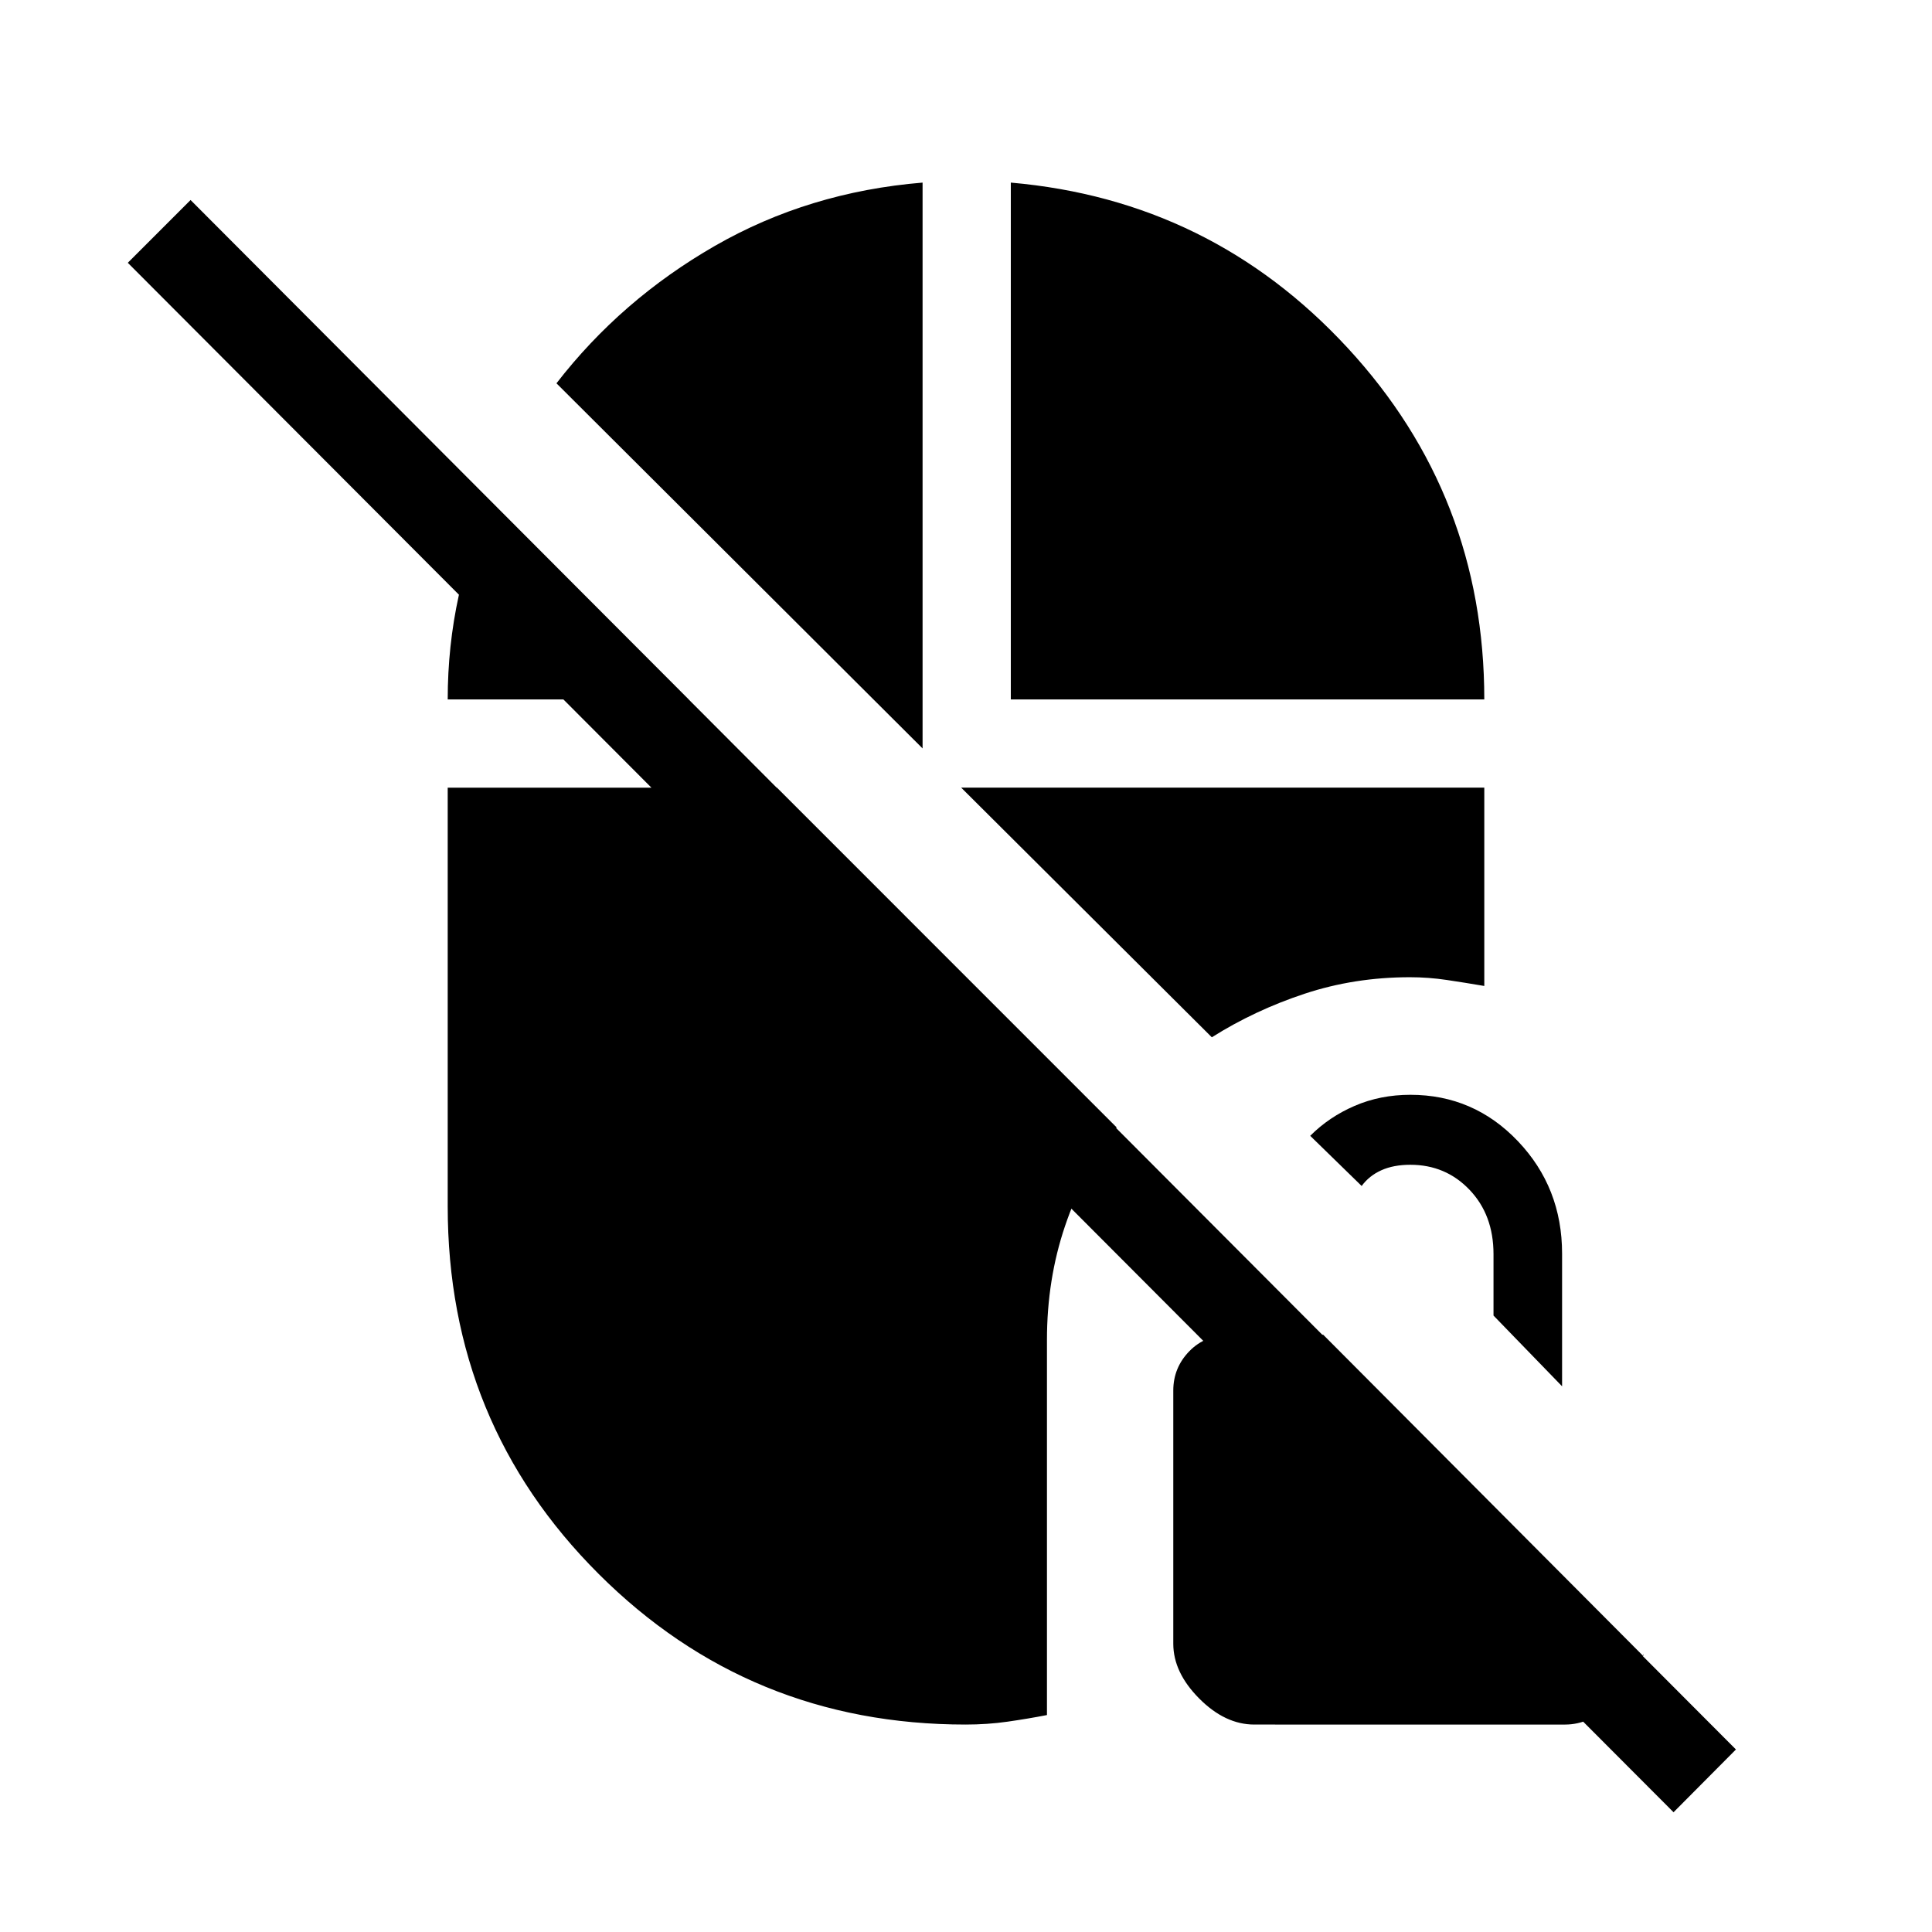 <svg xmlns="http://www.w3.org/2000/svg" height="48" viewBox="0 -960 960 960" width="48"><path d="M831.576-59.502 63.502-829.422l31.191-31.192 767.883 769.92-31 31.192Zm-208.31-43.576q-14.536 0-27.401-12.955-12.866-12.955-12.866-27.199v-125.807q0-11.348 7.962-19.539 7.961-8.192 20.461-8.192h46.077l159.038 159.654v-1.193q-2.385 13.437-14.404 24.334t-24.365 10.897H623.266Zm152.925-168.077-34.077-35.157v-30.519q0-19.477-11.884-31.939-11.885-12.461-29.423-12.461-8.372 0-14.43 2.73-6.059 2.731-9.777 7.808l-25.562-24.926Q660.384-405 673.11-410.5q12.727-5.5 27.697-5.5 31.5 0 53.442 23.057 21.942 23.058 21.942 55.865v65.923ZM502.269-612.461v-256.806q99.538 8.692 167.403 82.186 67.865 73.495 67.865 174.62H502.269Zm99.884 167.883L477.615-568.616h259.922v98.538q-9.461-1.616-18.615-2.981-9.154-1.365-18.36-1.365-27.507 0-52.323 8.211-24.817 8.212-46.086 21.635Zm-122.304 341.5q-107.416 0-182.401-74.865-74.985-74.865-74.985-182.672v-208.001h163.613l168.769 168.807q-16.674 22.543-25.645 49.041-8.971 26.498-8.971 56.537V-107.8q-9.615 1.866-19.614 3.294-10 1.428-20.766 1.428Zm-21.425-485.037L276.501-769.537q32.154-41.539 78.769-68.308 46.615-26.769 103.154-31.422v281.152Zm-235.961-24.346q0-26.538 5.481-51.576 5.48-25.039 14.865-48.039l99.422 99.615H222.463Z"/></svg>